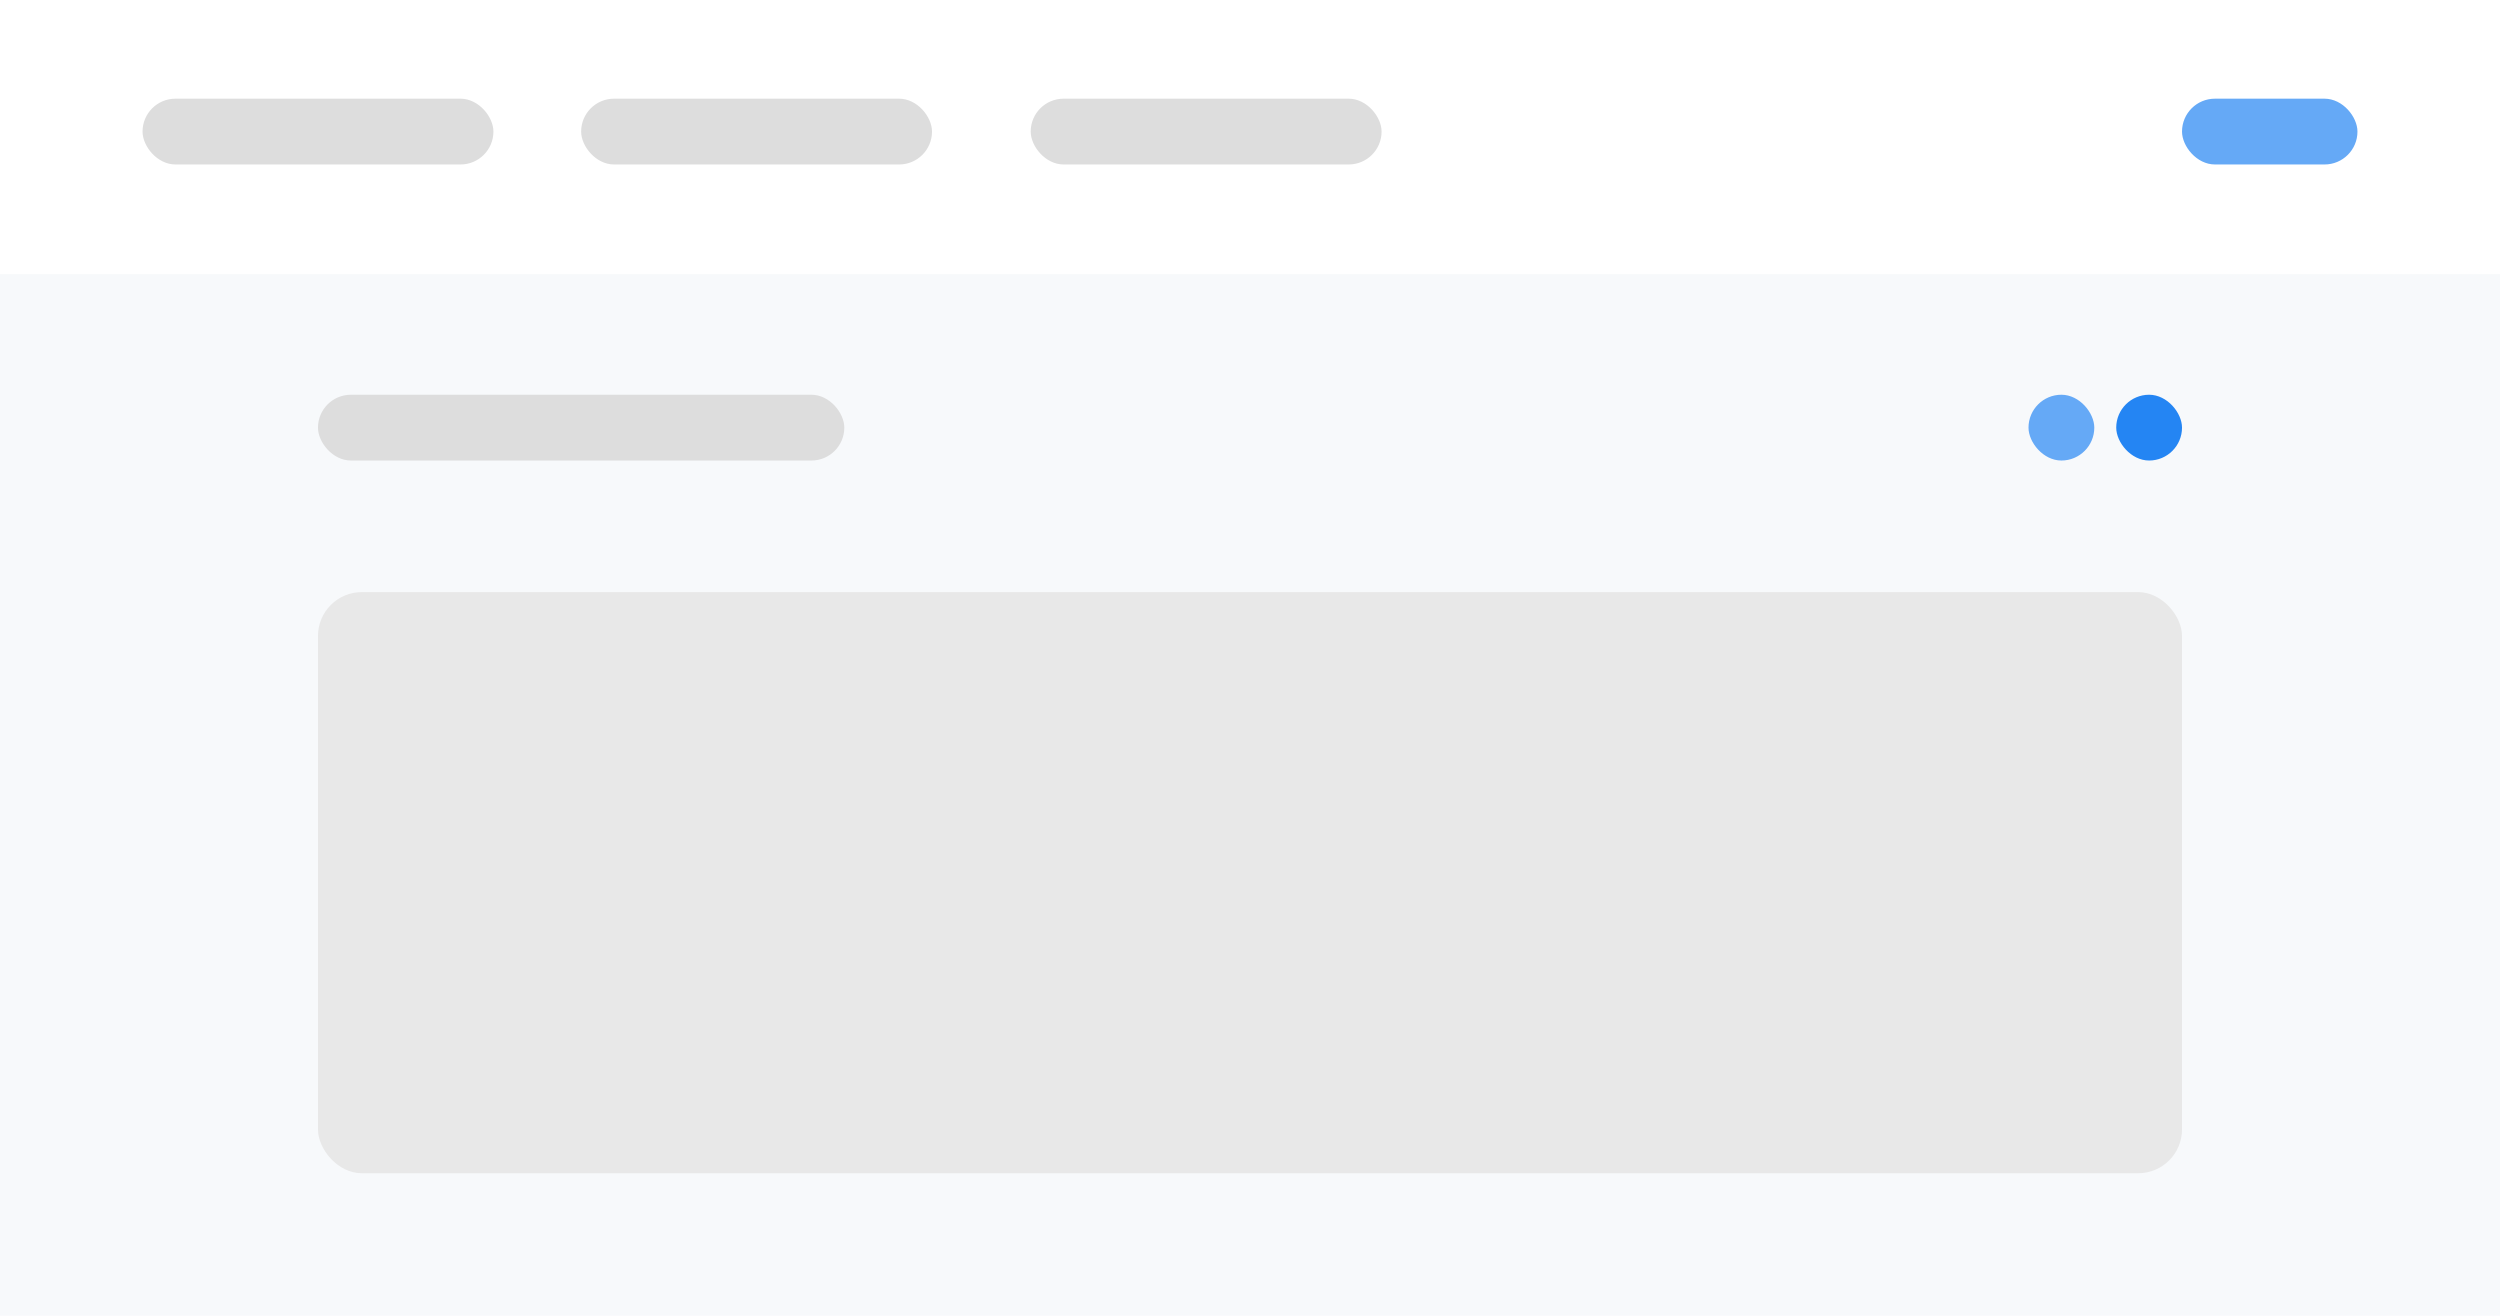 <svg xmlns="http://www.w3.org/2000/svg" width="228" height="120" viewBox="0 0 228 120">
  <g id="preview_light" transform="translate(7840 13175)">
    <rect id="Retângulo_1127" data-name="Retângulo 1127" width="228" height="120" transform="translate(-7840 -13175)" fill="#f7f9fb"/>
    <rect id="Retângulo_1128" data-name="Retângulo 1128" width="228" height="25" transform="translate(-7840 -13175)" fill="#fff"/>
    <rect id="Retângulo_1129" data-name="Retângulo 1129" width="32" height="6" rx="3" transform="translate(-7827 -13166)" fill="#ddd"/>
    <rect id="Retângulo_1130" data-name="Retângulo 1130" width="32" height="6" rx="3" transform="translate(-7787 -13166)" fill="#ddd"/>
    <rect id="Retângulo_1131" data-name="Retângulo 1131" width="32" height="6" rx="3" transform="translate(-7746 -13166)" fill="#ddd"/>
    <rect id="Retângulo_1132" data-name="Retângulo 1132" width="16" height="6" rx="3" transform="translate(-7641 -13166)" fill="#65a9f6"/>
    <rect id="Retângulo_1133" data-name="Retângulo 1133" width="48" height="6" rx="3" transform="translate(-7811 -13139)" fill="#ddd"/>
    <rect id="Retângulo_1134" data-name="Retângulo 1134" width="170" height="53" rx="4" transform="translate(-7811 -13121)" fill="#e8e8e8"/>
    <rect id="Retângulo_1135" data-name="Retângulo 1135" width="6" height="6" rx="3" transform="translate(-7647 -13139)" fill="#2485f3"/>
    <rect id="Retângulo_1136" data-name="Retângulo 1136" width="6" height="6" rx="3" transform="translate(-7655 -13139)" fill="#65a9f6"/>
  </g>
</svg>
